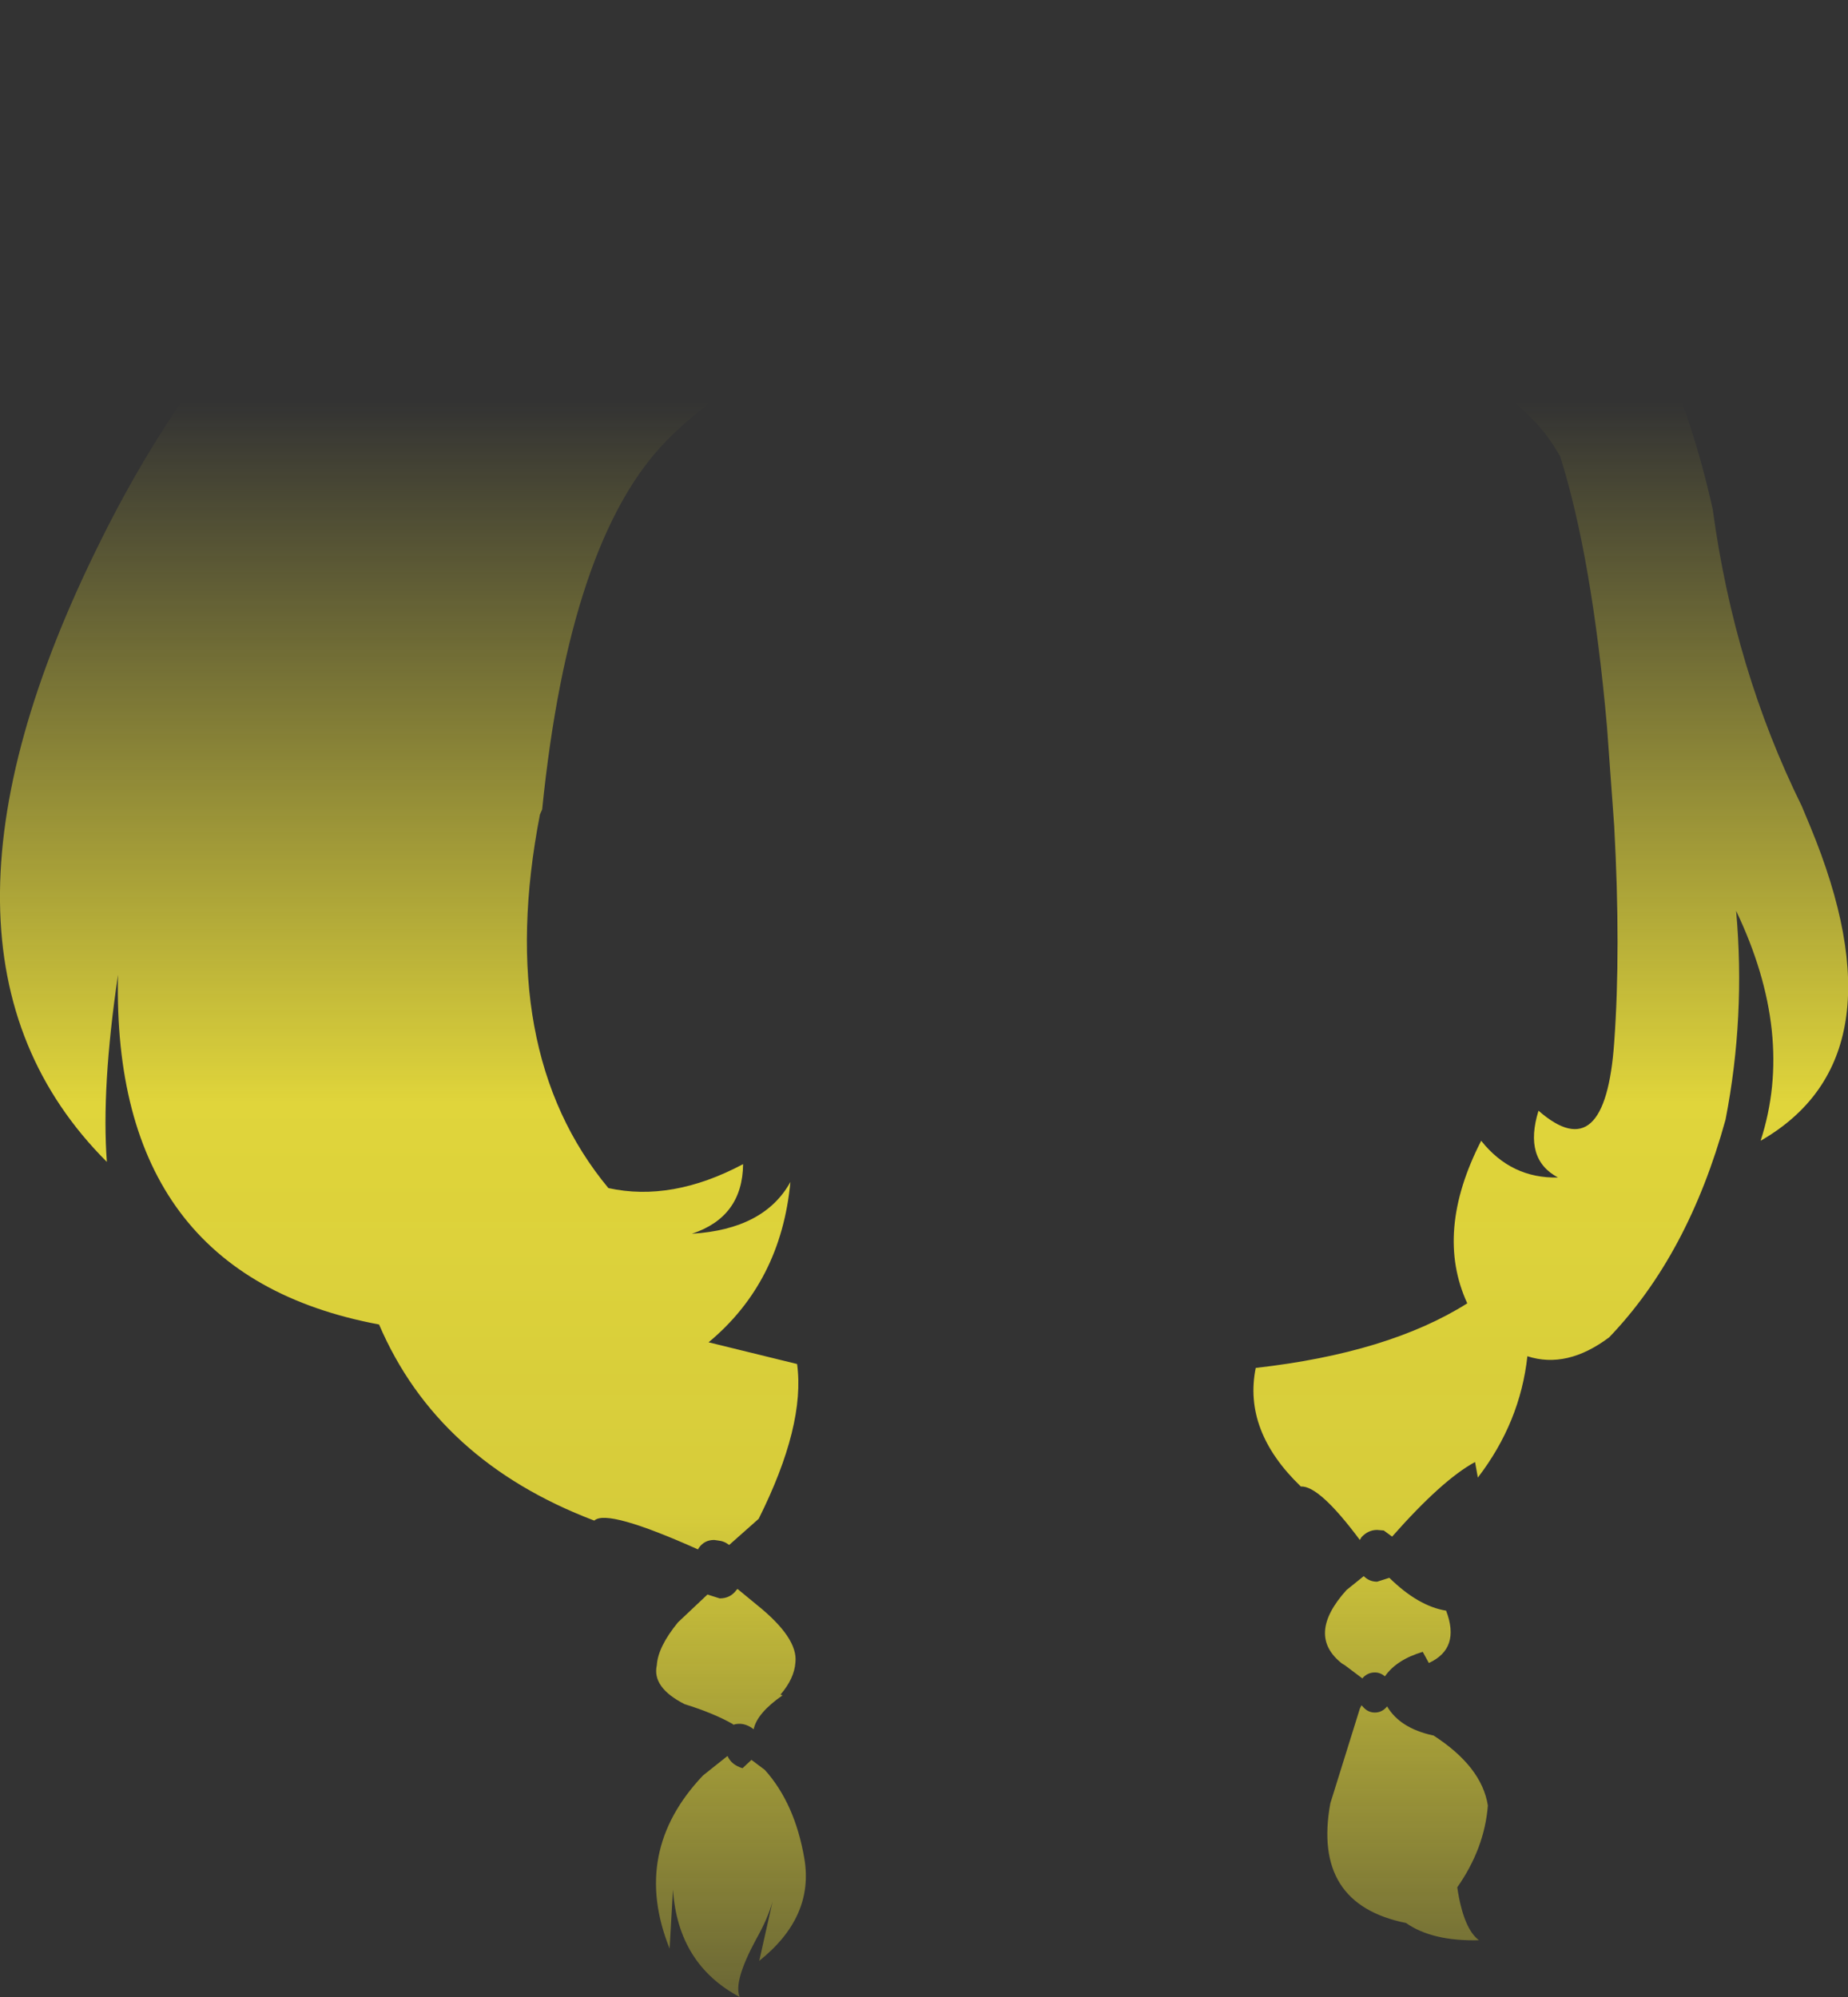 <?xml version="1.0" encoding="UTF-8" standalone="no"?>
<svg xmlns:xlink="http://www.w3.org/1999/xlink" height="179.35px" width="166.0px" xmlns="http://www.w3.org/2000/svg">
  <rect width="100%" height="100%" fill="#333333" stroke="none"/>
  <g transform="matrix(1.0, 0.0, 0.0, 1.0, 83.0, 89.65)">
    <path d="M-16.85 53.15 L-16.75 53.05 -15.05 54.45 Q-11.3 57.45 -11.55 59.65 -11.65 61.1 -12.9 62.55 L-12.7 62.6 Q-15.0 64.2 -15.3 65.65 -16.2 64.95 -17.15 65.25 L-17.15 65.2 Q-18.9 64.2 -21.5 63.4 -24.45 61.9 -24.0 59.9 -23.9 58.25 -22.1 56.05 L-19.45 53.55 -18.35 53.9 Q-17.4 53.9 -16.85 53.15 M41.6 63.6 Q42.75 65.55 45.7 66.2 L45.75 66.2 Q50.1 69.0 50.65 72.5 50.35 76.35 47.9 79.85 48.45 83.55 49.85 84.6 45.65 84.7 43.3 83.05 34.85 81.35 36.5 72.3 L39.15 63.8 39.3 63.5 39.4 63.6 Q39.85 64.15 40.5 64.15 41.15 64.15 41.6 63.6 M40.7 52.4 L41.8 52.05 Q44.4 54.6 46.9 55.0 48.2 58.4 45.35 59.7 L44.8 58.7 Q42.45 59.4 41.4 60.9 41.0 60.55 40.5 60.55 39.85 60.55 39.4 61.05 L39.4 61.1 37.8 59.9 37.55 59.75 Q34.3 57.2 37.95 53.15 L39.5 51.9 Q40.0 52.4 40.7 52.4 M72.95 -7.85 Q73.8 1.65 72.0 10.9 68.65 23.05 61.55 30.45 57.75 33.3 54.2 32.15 53.55 38.1 49.75 43.05 L49.5 41.65 Q46.55 43.25 42.05 48.35 L41.3 47.8 40.7 47.75 Q39.9 47.75 39.3 48.4 L39.15 48.65 Q35.5 43.75 33.85 43.85 28.65 38.85 29.8 33.2 41.75 31.85 48.8 27.4 45.85 21.0 50.05 12.8 52.75 16.2 56.95 16.1 53.85 14.45 55.2 10.1 61.2 15.35 62.0 3.95 62.6 -4.35 62.0 -15.45 L61.35 -24.4 Q60.0 -39.6 57.15 -48.65 49.55 -62.2 20.4 -57.1 -8.3 -65.15 -23.15 -50.05 -31.85 -41.15 -34.3 -16.95 L-34.5 -16.5 Q-38.6 4.7 -28.35 17.05 -22.65 18.3 -16.25 14.9 -16.3 19.65 -20.85 21.15 -14.35 20.75 -12.0 16.5 -12.85 25.5 -19.35 30.9 L-11.4 32.85 Q-10.65 38.35 -14.85 46.75 L-17.5 49.1 Q-17.95 48.75 -18.5 48.7 L-18.85 48.65 Q-19.75 48.65 -20.25 49.4 L-20.3 49.5 Q-28.45 45.85 -29.6 46.9 L-29.65 46.9 Q-43.7 41.55 -48.95 29.3 -73.0 24.8 -72.4 -2.1 -73.9 8.05 -73.4 14.7 -92.3 -4.2 -74.0 -41.0 -56.0 -77.4 -20.05 -86.75 13.5 -93.55 38.95 -84.35 64.05 -74.6 70.85 -43.9 72.8 -29.5 78.85 -17.25 L79.6 -15.45 Q88.2 5.3 75.15 12.8 78.25 3.25 72.95 -7.85 M-16.3 69.15 L-15.5 68.4 -14.3 69.3 Q-11.6 72.3 -10.75 77.25 -9.85 82.5 -14.8 86.45 L-13.6 81.1 Q-14.0 82.6 -15.1 84.55 -17.15 88.35 -16.55 89.7 -22.1 86.75 -22.55 80.05 L-22.85 85.35 Q-26.35 76.65 -19.85 69.8 L-17.65 68.05 Q-17.3 68.85 -16.3 69.15" fill="url(#gradient0)" fill-rule="evenodd" stroke="none"/>
  </g>
  <defs>
    <linearGradient gradientTransform="matrix(0.0, 0.101, -0.101, 0.0, 0.0, 29.2)" gradientUnits="userSpaceOnUse" id="gradient0" spreadMethod="pad" x1="-819.2" x2="819.2">
      <stop offset="0.0" stop-color="#fff23c" stop-opacity="0.0"/>
      <stop offset="0.38" stop-color="#fff23c" stop-opacity="0.847"/>
      <stop offset="0.604" stop-color="#fff23c" stop-opacity="0.8"/>
      <stop offset="1.0" stop-color="#fff23c" stop-opacity="0.0"/>
    </linearGradient>
  </defs>
</svg>
